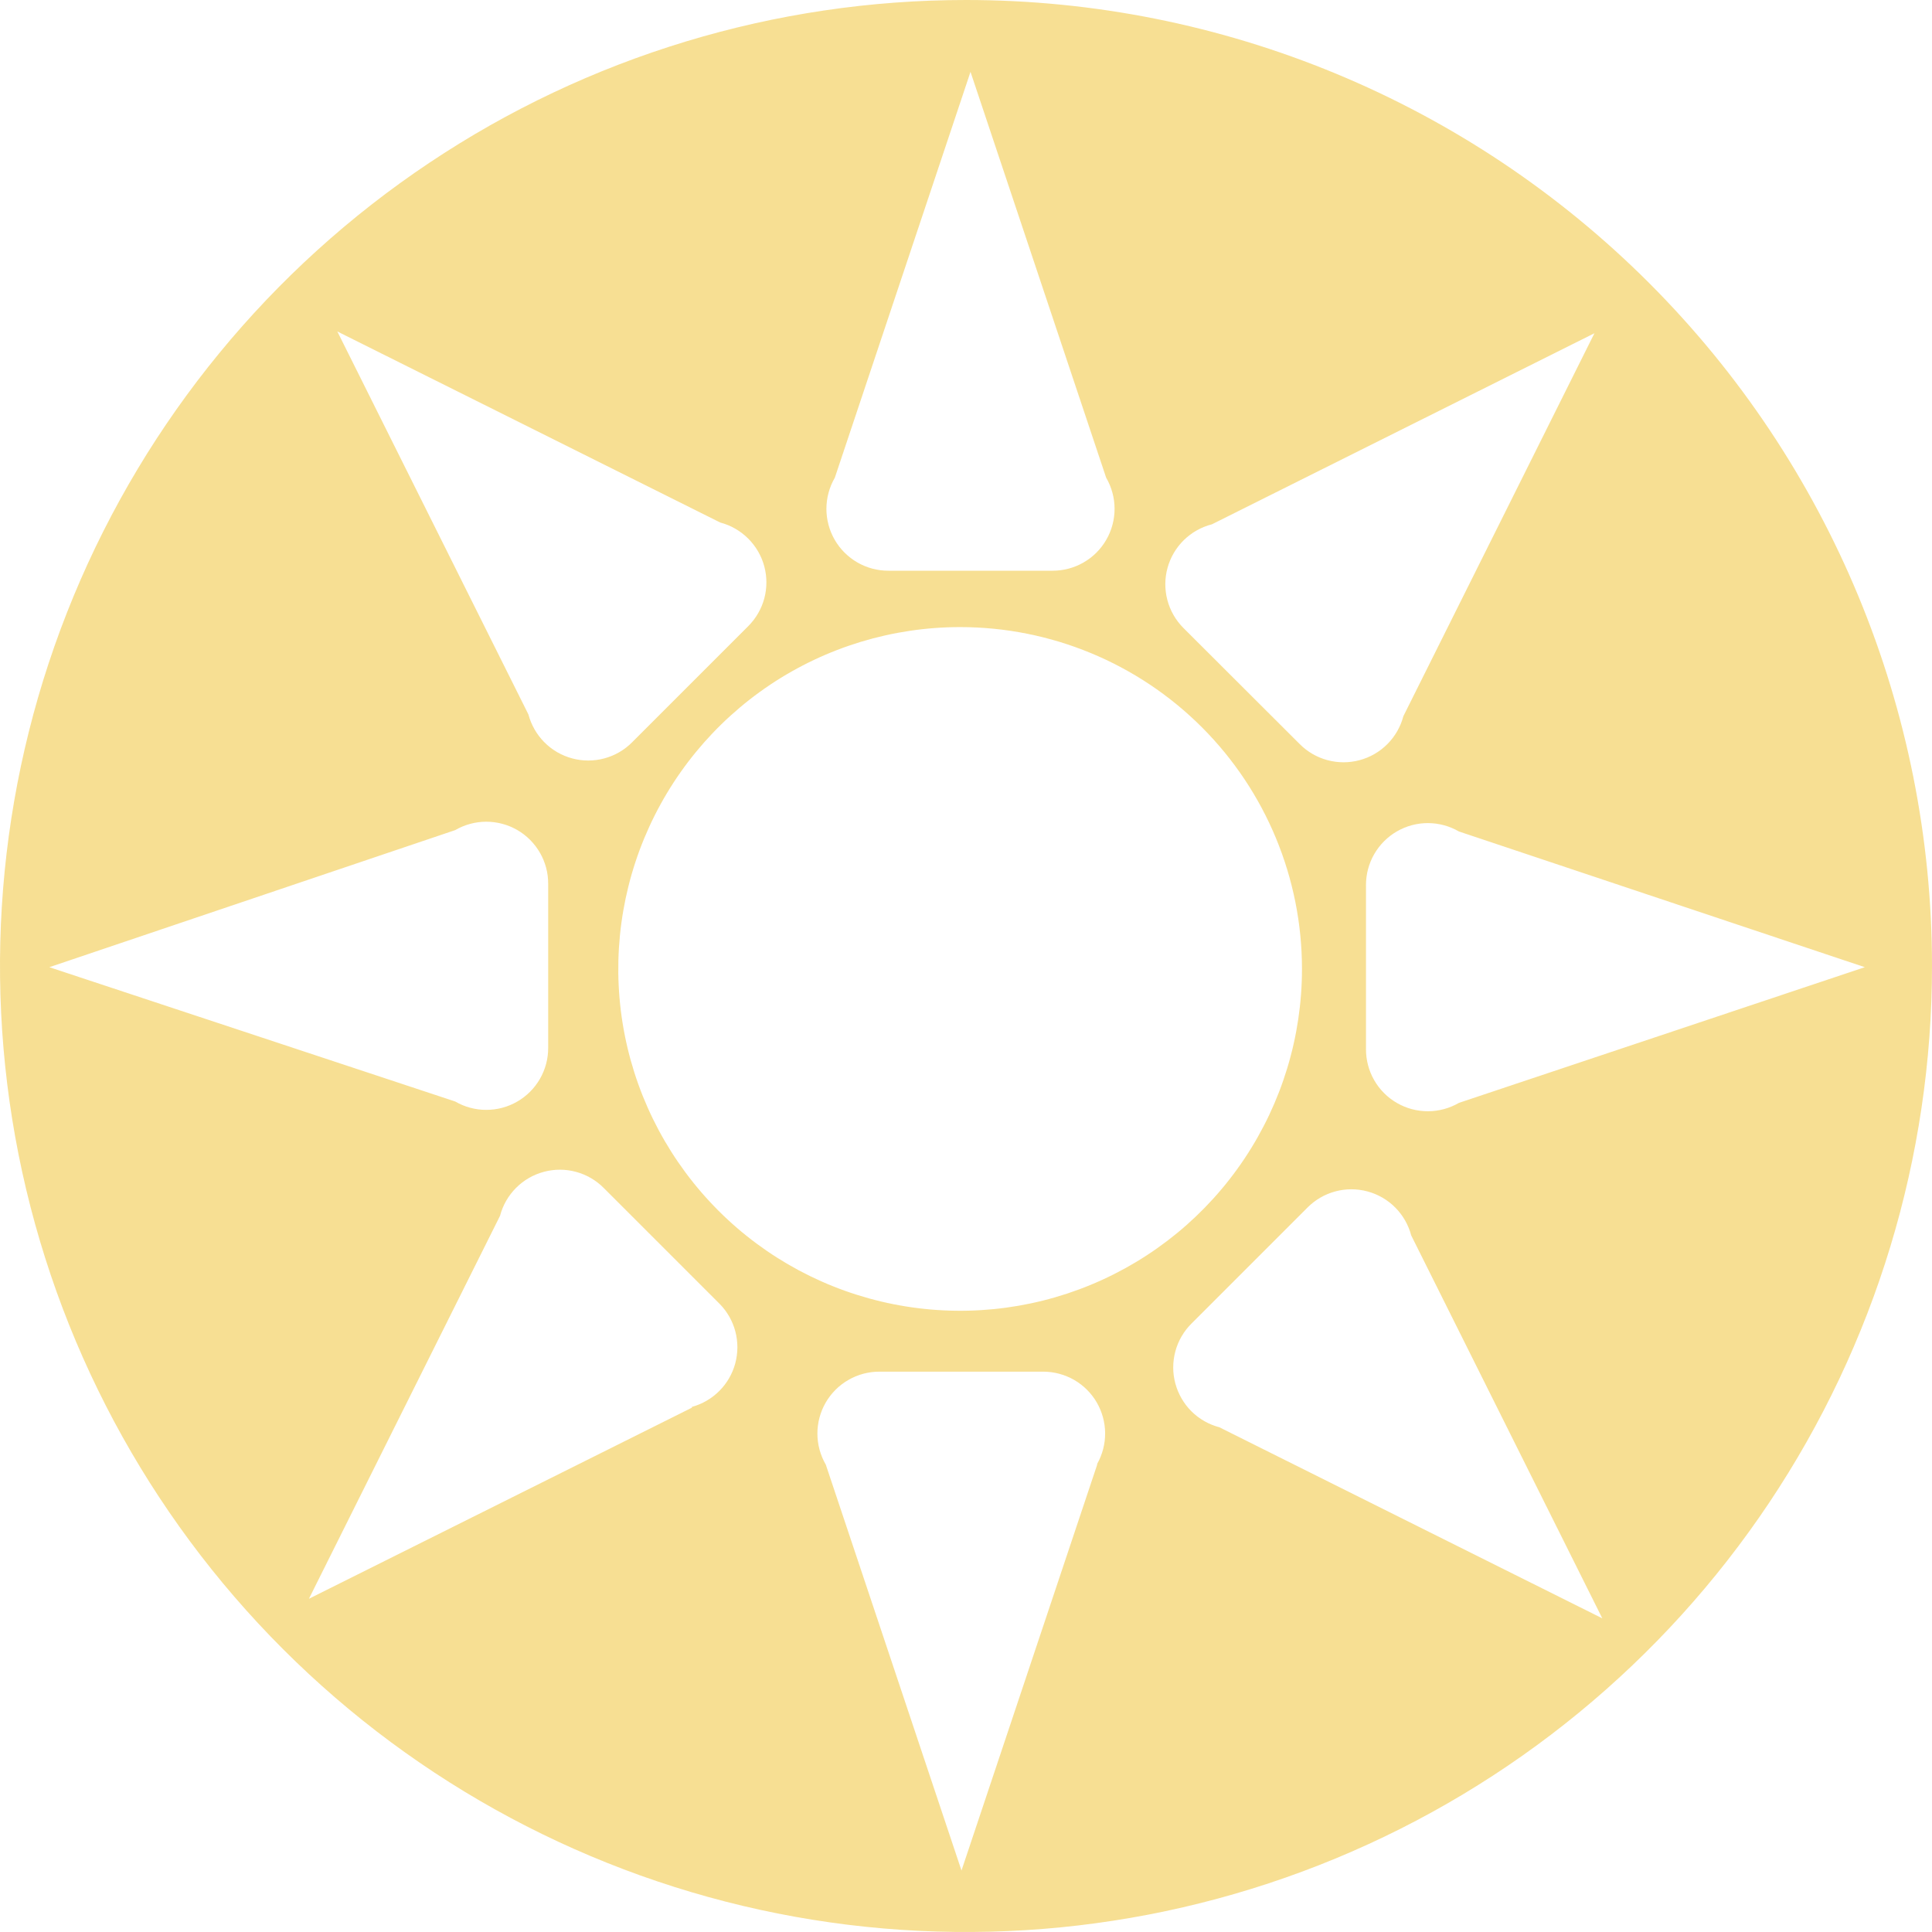 <svg width="60" height="60" viewBox="0 0 60 60" fill="none" xmlns="http://www.w3.org/2000/svg">
<path d="M30 -1.48444e-05C24.066 -1.48444e-05 18.266 1.759 13.333 5.056C8.399 8.352 4.554 13.038 2.283 18.52C0.013 24.001 -0.581 30.033 0.576 35.853C1.734 41.672 4.591 47.018 8.787 51.213C12.982 55.409 18.328 58.266 24.147 59.424C29.966 60.581 35.998 59.987 41.48 57.716C46.962 55.446 51.647 51.601 54.944 46.667C58.24 41.734 60 35.933 60 30C60 22.044 56.839 14.413 51.213 8.787C45.587 3.161 37.956 -1.48444e-05 30 -1.48444e-05V-1.48444e-05ZM37.637 16.283L49.517 10.349L43.583 22.242C43.497 22.569 43.325 22.868 43.087 23.108C42.848 23.348 42.549 23.521 42.222 23.608C41.895 23.696 41.551 23.695 41.224 23.607C40.897 23.519 40.599 23.346 40.361 23.105L36.749 19.499C36.51 19.259 36.339 18.96 36.253 18.632C36.167 18.305 36.169 17.96 36.259 17.634C36.349 17.307 36.524 17.01 36.766 16.773C37.008 16.536 37.308 16.367 37.637 16.283ZM40.434 30.091C40.434 32.191 39.811 34.243 38.644 35.989C37.478 37.735 35.82 39.096 33.88 39.899C31.94 40.703 29.806 40.913 27.746 40.503C25.687 40.094 23.795 39.083 22.311 37.598C20.826 36.113 19.815 34.222 19.405 32.162C18.996 30.103 19.206 27.968 20.009 26.029C20.813 24.089 22.174 22.431 23.919 21.264C25.665 20.098 27.718 19.475 29.817 19.475C32.633 19.475 35.333 20.593 37.324 22.584C39.315 24.575 40.434 27.276 40.434 30.091ZM25.926 14.836L30.14 2.231L34.353 14.836C34.523 15.128 34.614 15.46 34.614 15.799C34.615 16.137 34.526 16.47 34.357 16.763C34.188 17.056 33.945 17.299 33.651 17.468C33.358 17.637 33.026 17.725 32.687 17.724H27.592C27.254 17.725 26.921 17.637 26.628 17.468C26.335 17.299 26.091 17.056 25.922 16.763C25.753 16.47 25.664 16.137 25.665 15.799C25.666 15.46 25.756 15.128 25.926 14.836V14.836ZM22.369 16.228C22.697 16.314 22.995 16.486 23.235 16.725C23.475 16.964 23.648 17.262 23.736 17.589C23.823 17.916 23.823 18.261 23.735 18.588C23.646 18.915 23.473 19.212 23.232 19.451L19.633 23.05C19.395 23.291 19.097 23.464 18.77 23.552C18.443 23.641 18.098 23.641 17.771 23.553C17.444 23.466 17.146 23.293 16.907 23.053C16.668 22.813 16.497 22.514 16.41 22.187L10.476 10.294L22.369 16.228ZM1.532 30.037L14.136 25.78C14.429 25.61 14.761 25.52 15.099 25.519C15.438 25.519 15.77 25.607 16.063 25.776C16.356 25.945 16.599 26.189 16.768 26.482C16.937 26.775 17.026 27.108 17.024 27.446V32.541C17.026 32.88 16.937 33.212 16.768 33.506C16.599 33.799 16.356 34.042 16.063 34.211C15.77 34.38 15.438 34.469 15.099 34.468C14.761 34.468 14.429 34.378 14.136 34.208L1.532 30.037ZM21.487 43.717L9.594 49.651L15.529 37.758C15.615 37.431 15.786 37.132 16.025 36.892C16.264 36.652 16.562 36.479 16.89 36.392C17.217 36.304 17.561 36.304 17.888 36.393C18.215 36.481 18.513 36.654 18.751 36.895L22.351 40.495C22.585 40.733 22.753 41.029 22.838 41.353C22.922 41.677 22.921 42.017 22.834 42.341C22.747 42.664 22.577 42.959 22.34 43.196C22.104 43.433 21.81 43.604 21.487 43.693V43.717ZM34.074 45.486L29.86 58.091L25.646 45.486C25.476 45.194 25.386 44.862 25.385 44.523C25.385 44.185 25.473 43.853 25.642 43.56C25.811 43.267 26.055 43.023 26.348 42.855C26.641 42.686 26.974 42.597 27.312 42.598H32.407C32.742 42.6 33.071 42.689 33.361 42.856C33.651 43.024 33.892 43.264 34.06 43.553C34.228 43.843 34.318 44.171 34.321 44.506C34.323 44.841 34.238 45.17 34.074 45.462V45.486ZM37.868 44.325C37.54 44.239 37.241 44.068 37.001 43.829C36.761 43.59 36.589 43.291 36.501 42.964C36.413 42.637 36.414 42.293 36.502 41.966C36.59 41.639 36.764 41.341 37.004 41.103L40.604 37.503C40.842 37.263 41.14 37.089 41.467 37.001C41.794 36.913 42.138 36.912 42.465 37C42.793 37.087 43.091 37.26 43.33 37.5C43.569 37.74 43.74 38.039 43.826 38.366L49.761 50.259L37.868 44.325ZM45.31 34.25C45.017 34.42 44.685 34.51 44.347 34.511C44.009 34.512 43.676 34.423 43.383 34.254C43.09 34.085 42.847 33.842 42.678 33.548C42.509 33.255 42.421 32.922 42.422 32.584V27.489C42.421 27.151 42.509 26.818 42.678 26.525C42.847 26.232 43.09 25.988 43.383 25.819C43.676 25.65 44.009 25.561 44.347 25.562C44.685 25.563 45.017 25.653 45.31 25.823L57.914 30.037L45.31 34.25Z" fill="#F2C94C" fill-opacity="0.6"/>
</svg>
